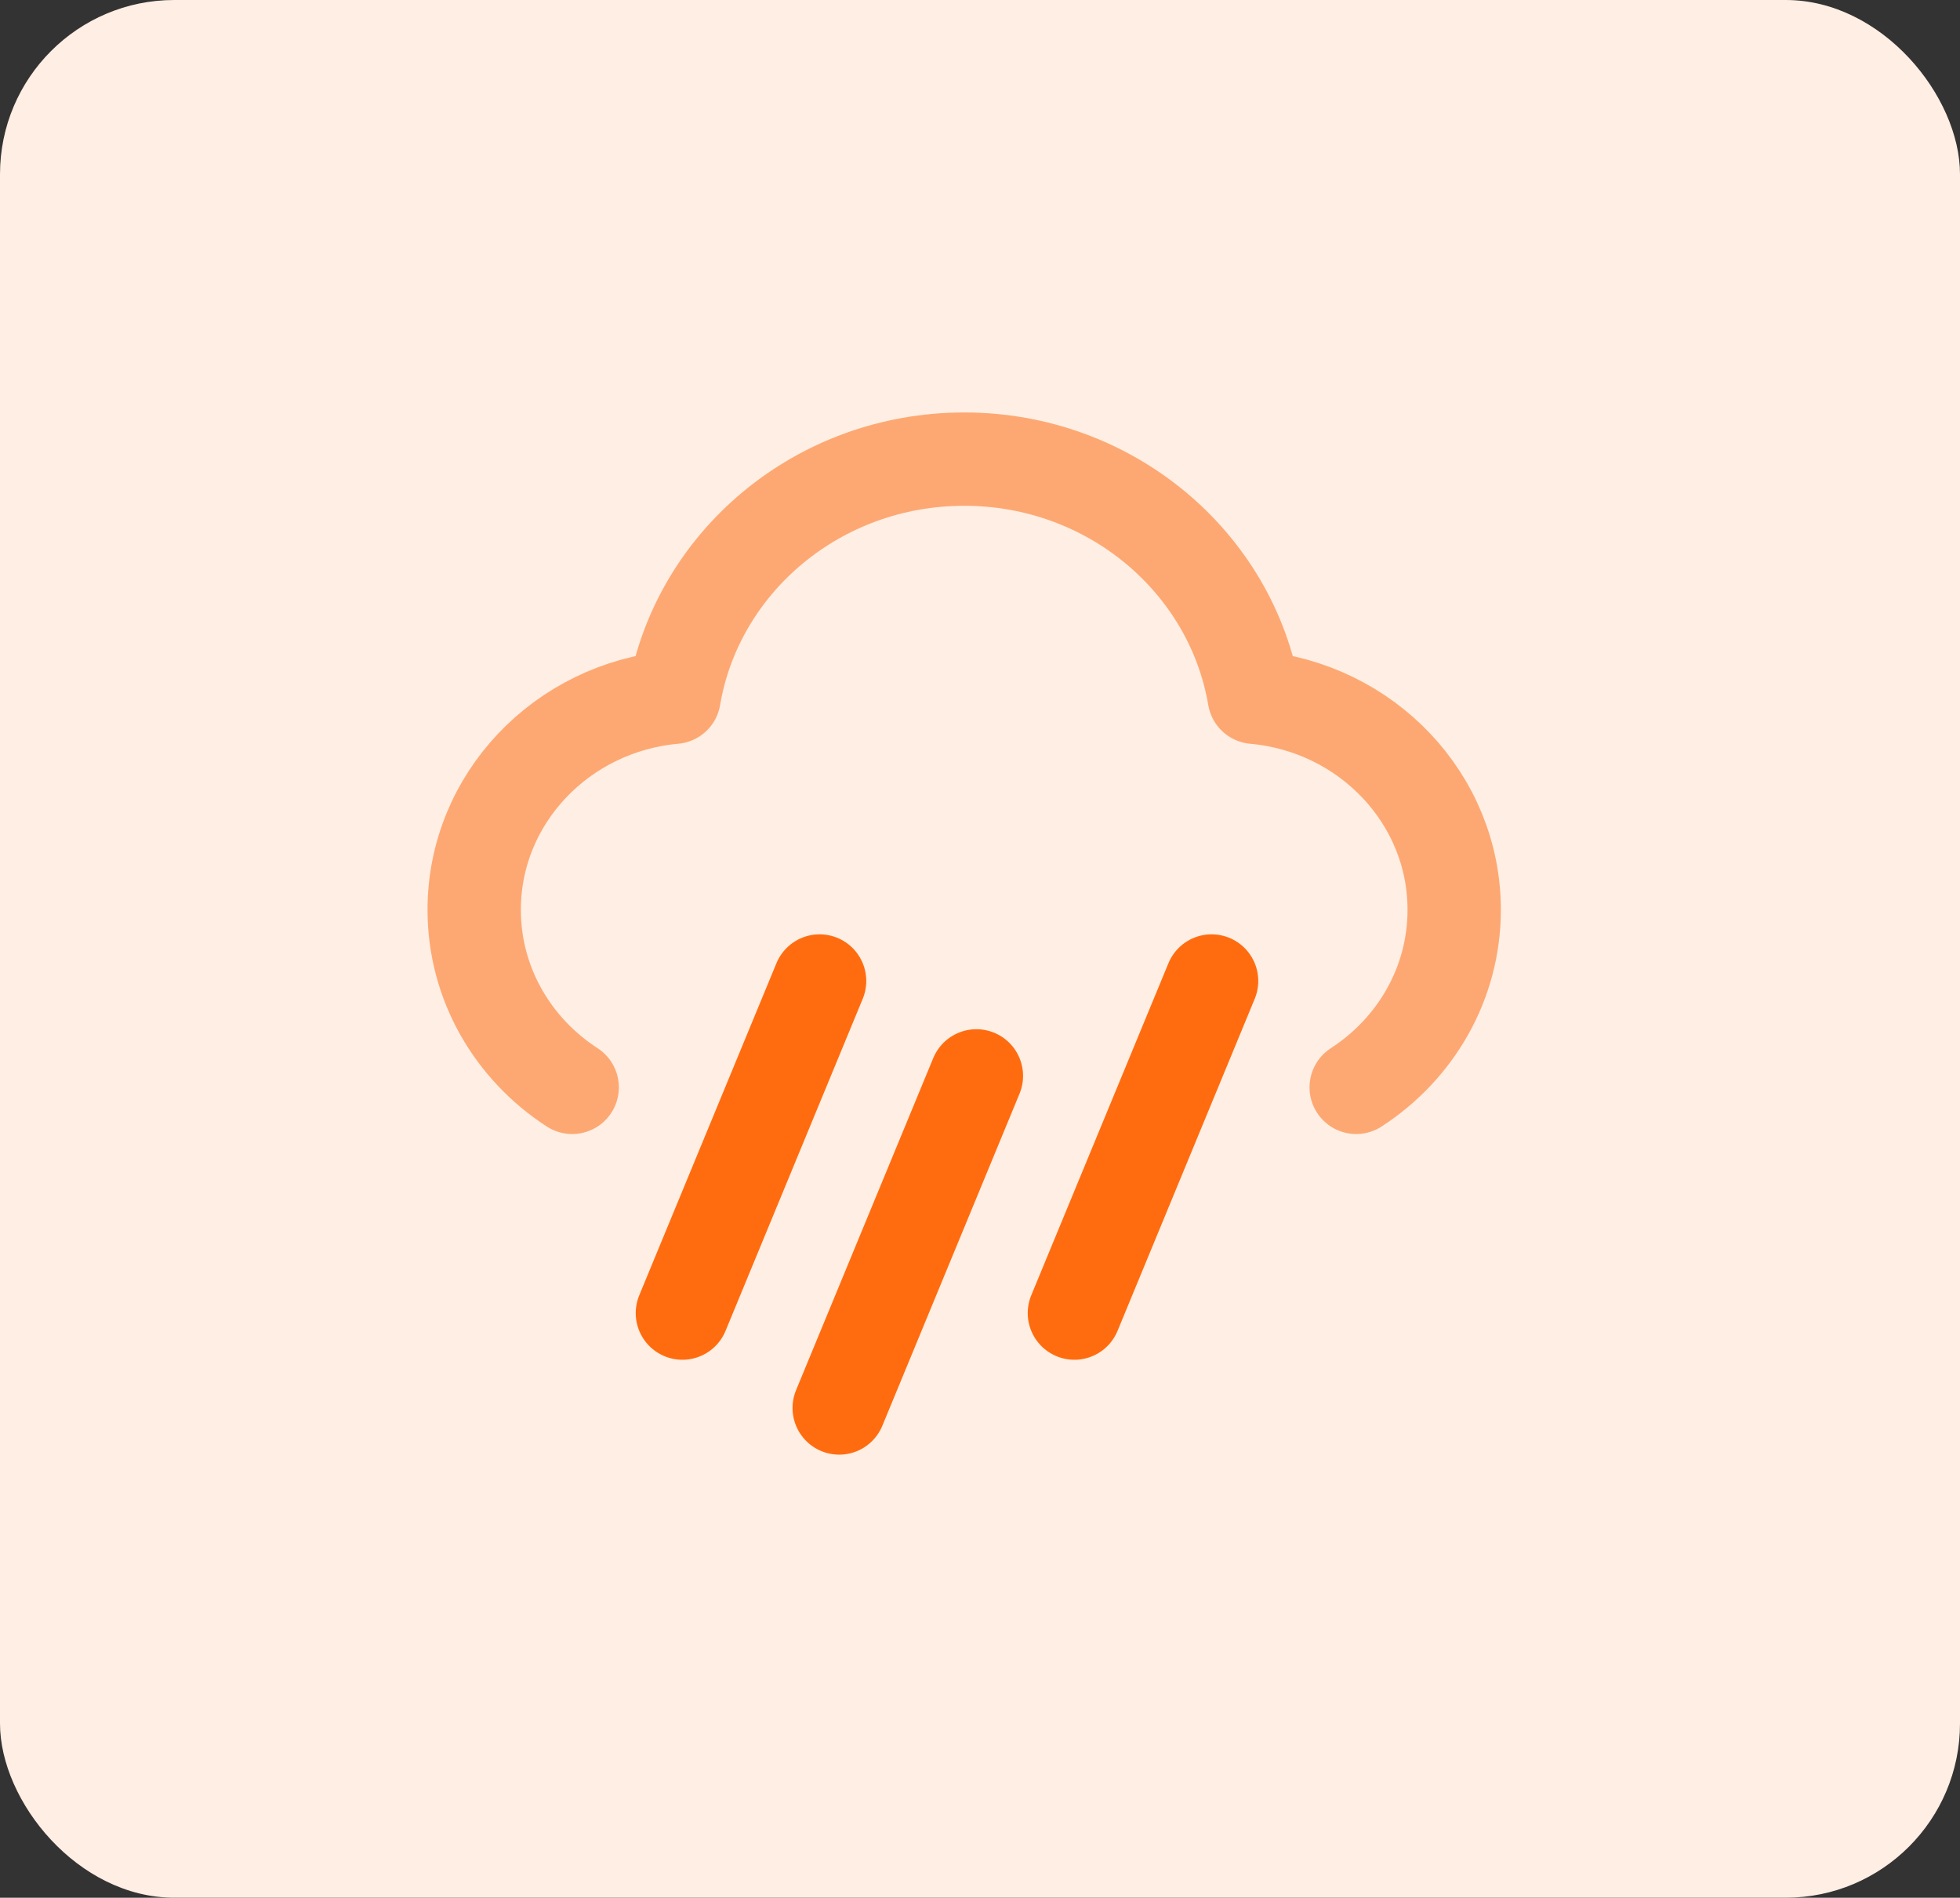 <svg width="63" height="61" viewBox="0 0 63 61" fill="none" xmlns="http://www.w3.org/2000/svg">
<rect x="0" y="0" width="63" height="61" fill="#333333" stroke="none"/>
<rect width="63" height="61" rx="5.601" fill="#FFEEE3"/>
<path d="M43.592 34.952C45.491 33.721 46.742 31.625 46.742 29.246C46.742 25.672 43.92 22.736 40.316 22.413C39.579 18.071 35.685 14.758 30.992 14.758C26.299 14.758 22.404 18.071 21.667 22.413C18.063 22.736 15.242 25.672 15.242 29.246C15.242 31.625 16.492 33.721 18.392 34.952" stroke="#FDA872" stroke-width="3" stroke-linecap="round" stroke-linejoin="round"/>
<path d="M31.384 34.583L26.974 45.258M38.944 31.533L34.534 42.208M26.344 31.533L21.934 42.208" stroke="#FF6C0F" stroke-width="3" stroke-linecap="round" stroke-linejoin="round"/>
</svg>
